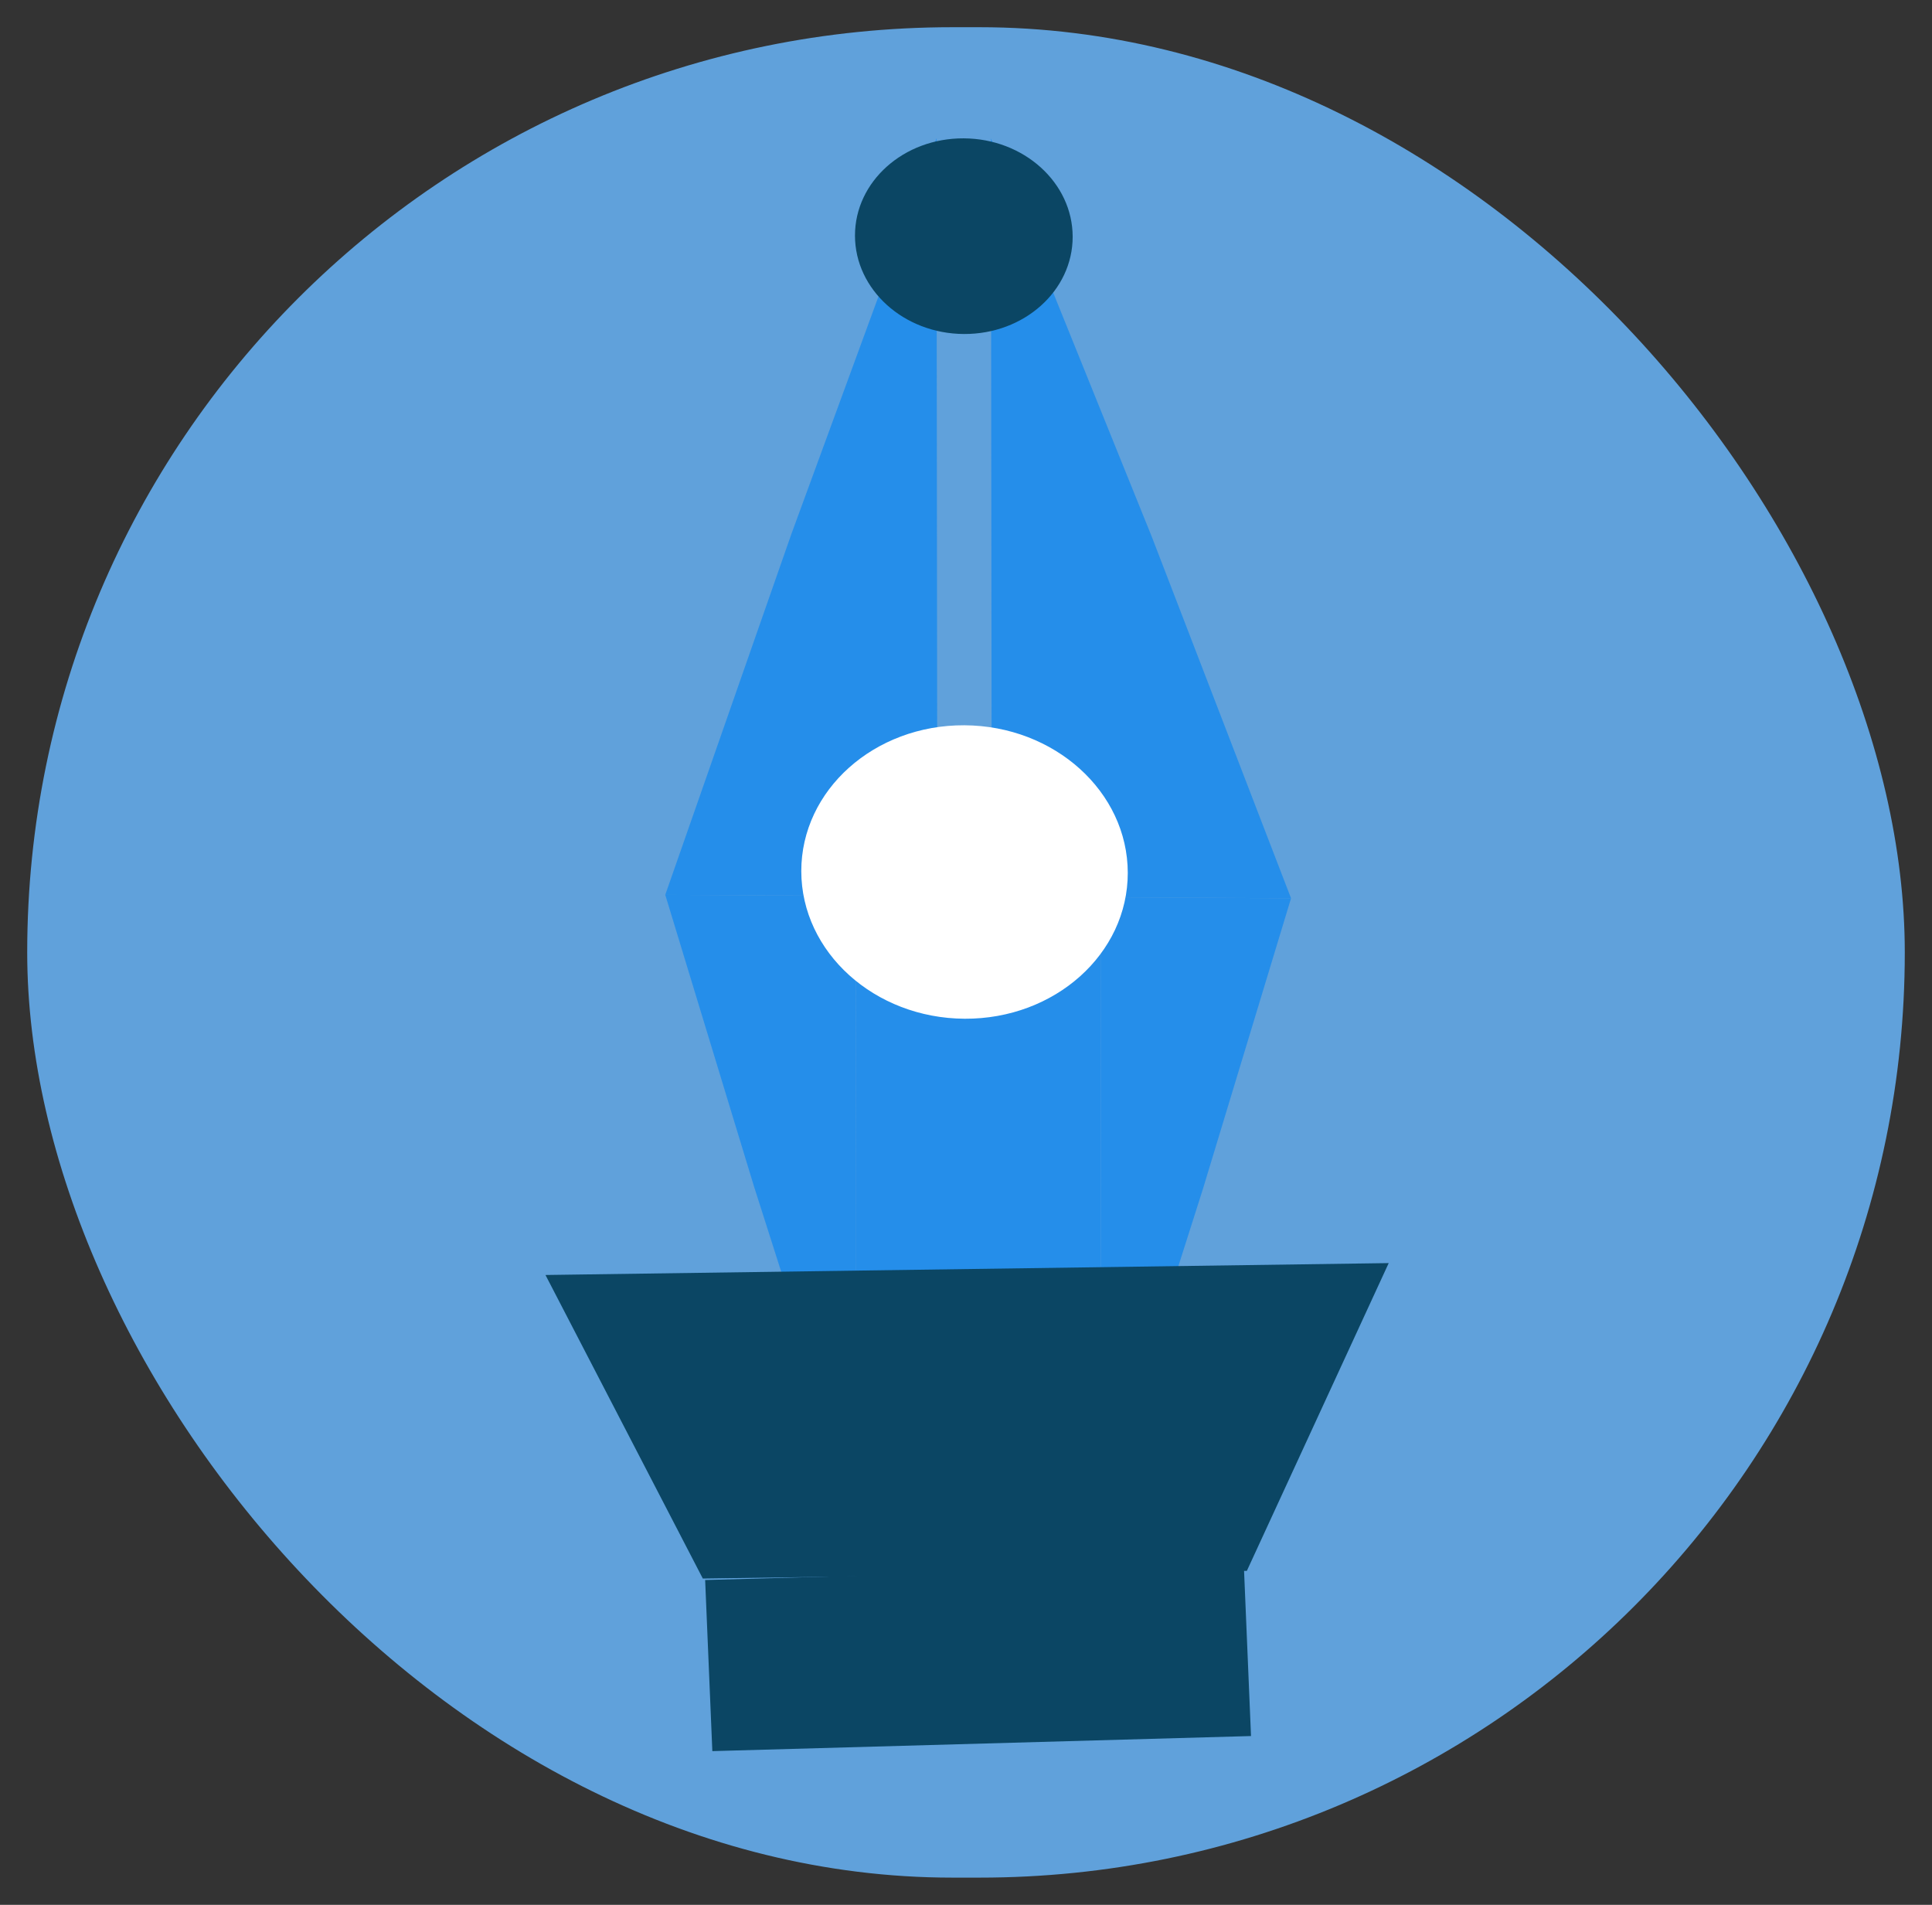 <svg width="71" height="70" viewBox="0 0 71 70" fill="none" xmlns="http://www.w3.org/2000/svg">
<rect x="0" y="0" width="71" height="70" fill="#333333" stroke="none"/>
<rect x="1" y="1" width="69" height="68" rx="34" fill="#60A1DB"/>
<path d="M36.416 5.09L42.324 19.715L47.445 33.01L36.447 32.95L36.416 5.09Z" fill="#258EEA"/>
<path d="M34.416 5.079L29.076 19.643L24.448 32.884L34.447 32.939L34.416 5.079Z" fill="#258EEA"/>
<path d="M31.471 55.39L27.709 43.6L24.448 32.884L31.447 32.922L31.471 55.39Z" fill="#258EEA"/>
<path d="M40.471 55.439L44.207 43.691L47.445 33.01L40.446 32.972L40.471 55.439Z" fill="#258EEA"/>
<ellipse rx="4" ry="3.595" transform="matrix(1 0.005 0.001 1 35.42 8.679)" fill="#0B4664"/>
<rect width="8.999" height="22.468" transform="matrix(1 0.005 0.001 1 31.447 32.922)" fill="#258EEA"/>
<ellipse rx="5.999" ry="5.392" transform="matrix(1 0.005 0.001 1 35.446 32.045)" fill="white"/>
<path d="M45.821 57.727L25.828 58.009L20.046 46.854L51.034 46.417L45.821 57.727Z" fill="#0B4664"/>
<rect width="19.796" height="6.294" transform="matrix(-1 0.028 -0.042 -0.999 45.974 63.797)" fill="#0B4664"/>
</svg>
